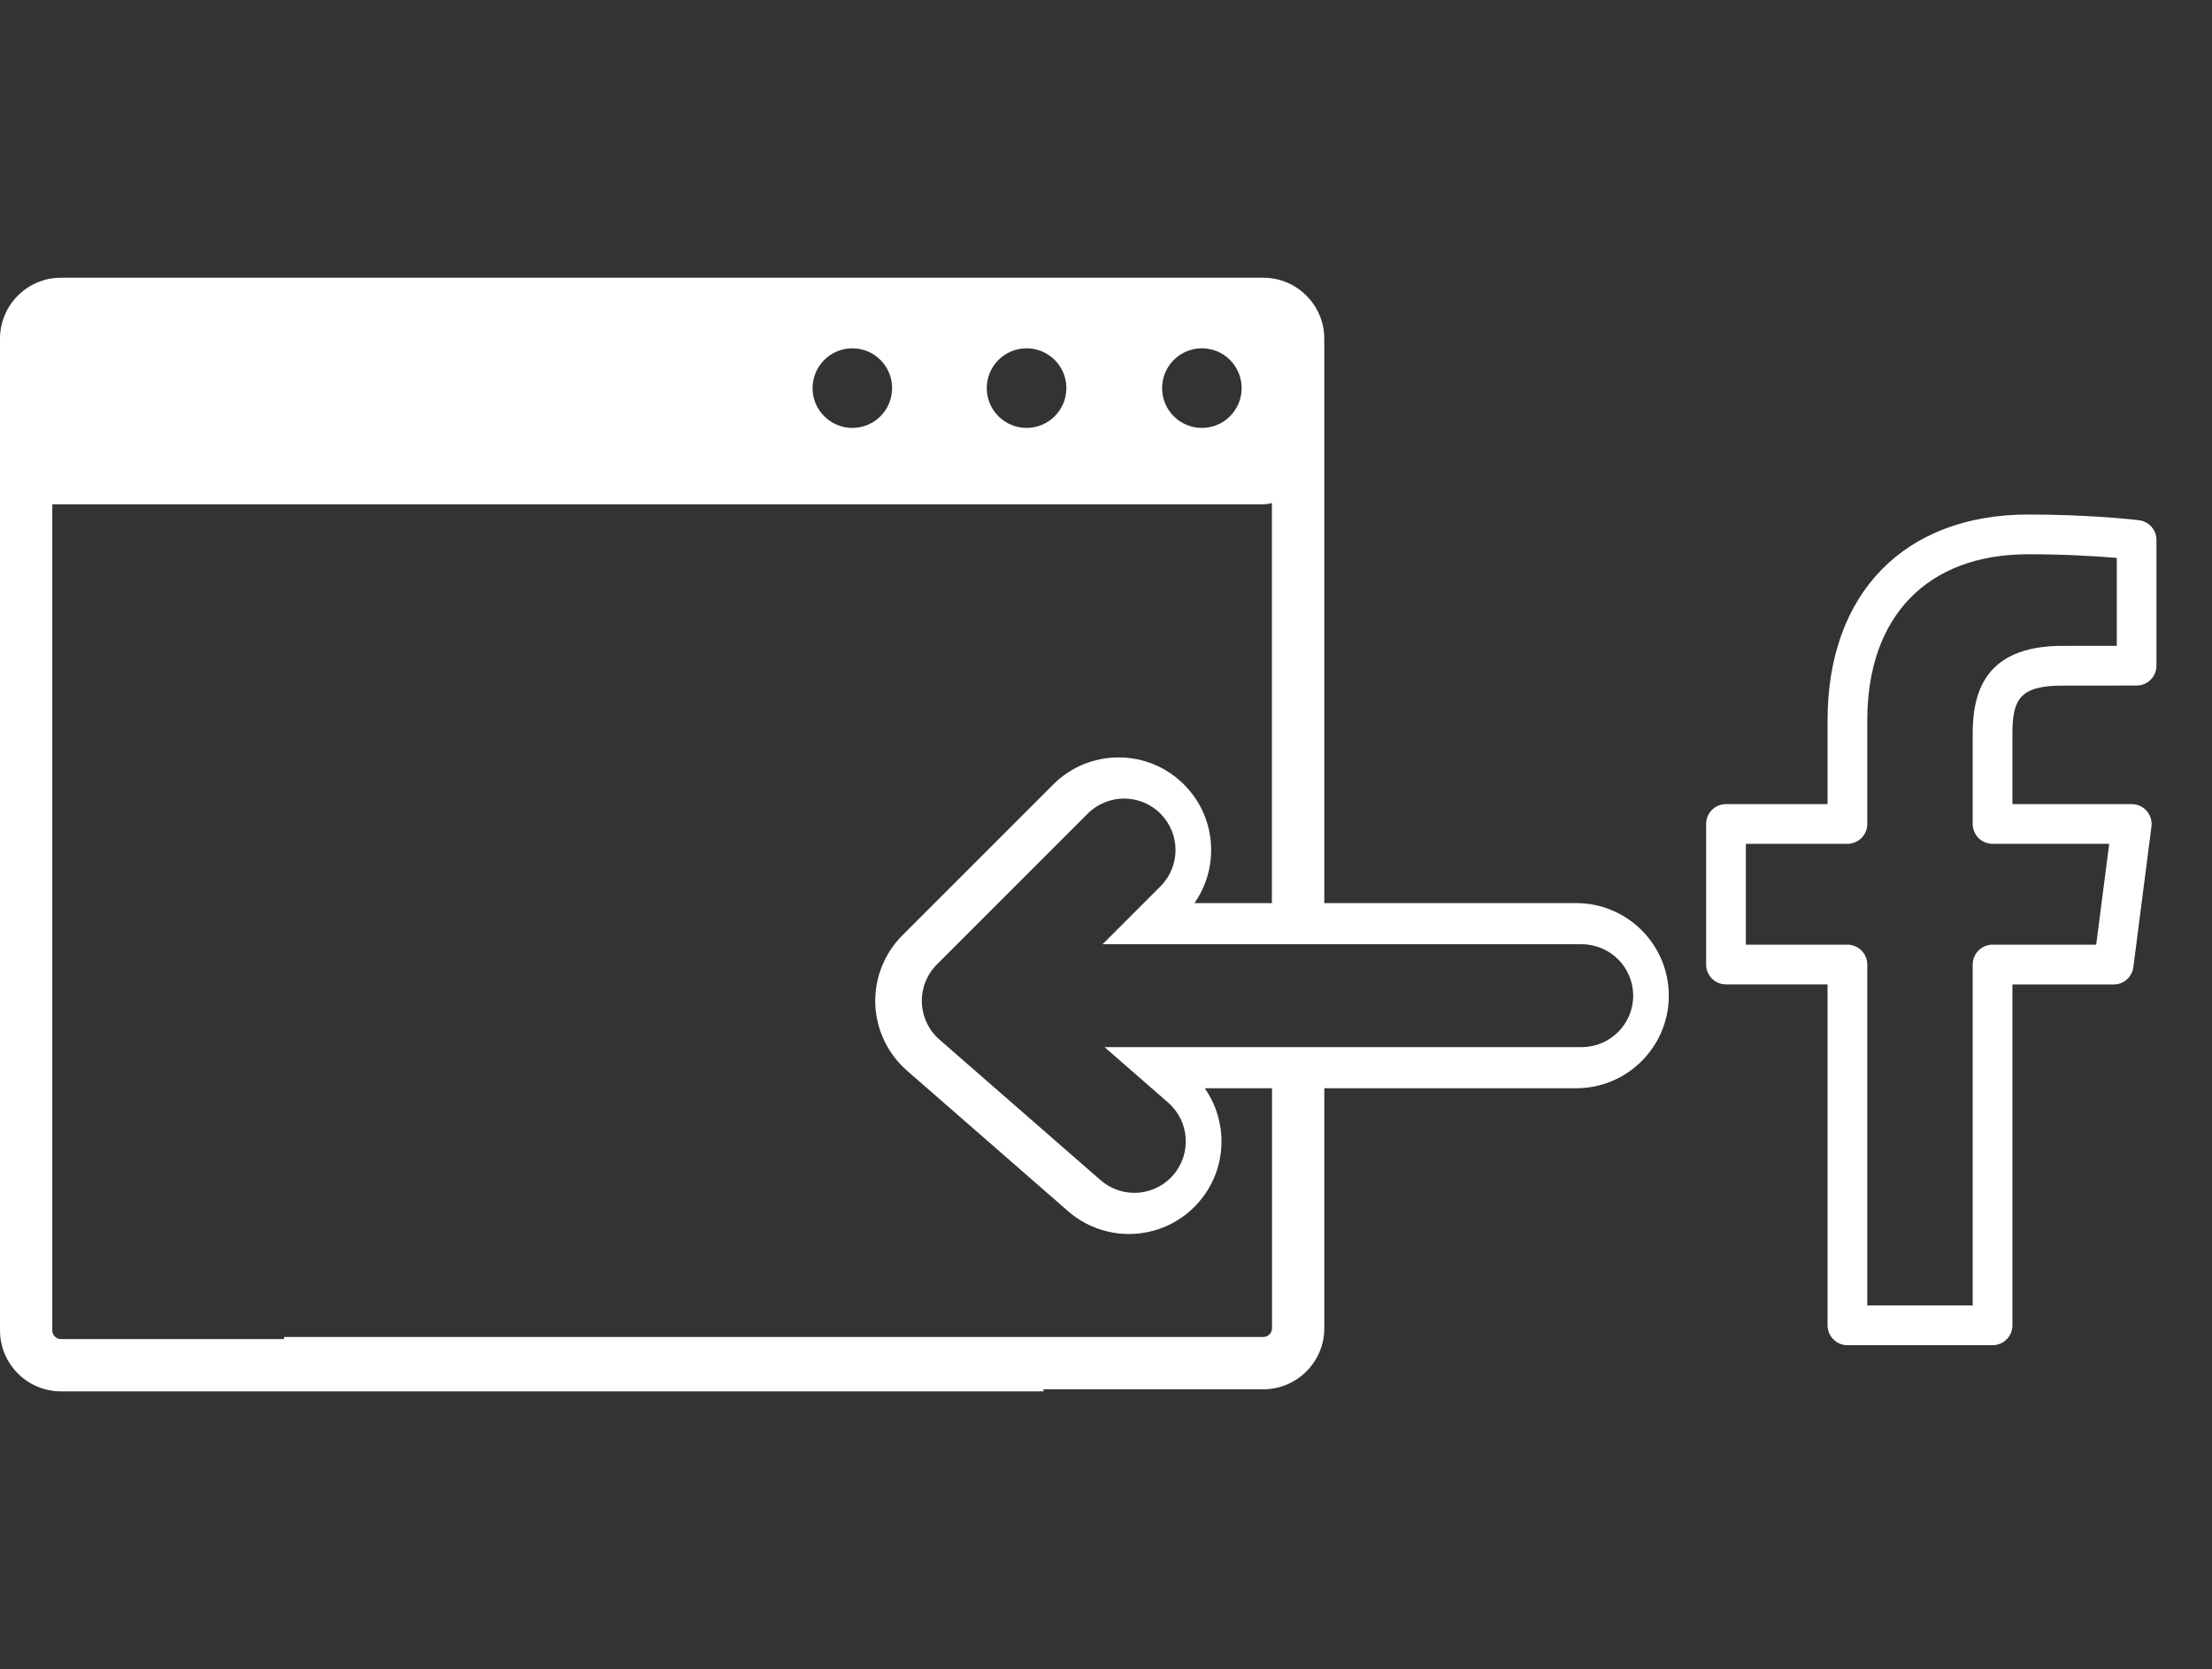 <svg width="135" height="101.848" xmlns="http://www.w3.org/2000/svg" xmlns:svg="http://www.w3.org/2000/svg" xmlns:xlink="http://www.w3.org/1999/xlink">
 <rect width="100%" height="100%" fill="#333333" stroke="none"/>
 <g>
  <title>Layer 1</title>
  <g id="svg_1">
   <path fill="#ffffff" id="svg_2" d="m96.199,55.108l-15.377,0l0,-34.438c0,-2.053 -1.674,-3.724 -3.726,-3.724l-73.375,0c-2.053,0 -3.721,1.671 -3.721,3.724l0,60.51c0,2.052 1.668,3.722 3.721,3.722l59.969,0c-0.006,-0.042 -0.006,-0.085 -0.01,-0.126l13.42,0c2.053,0 3.723,-1.67 3.723,-3.723l0,-14.648l15.377,0c3.115,0 5.648,-2.533 5.648,-5.648s-2.534,-5.649 -5.649,-5.649zm-22.847,-33.854c1.34,0 2.426,1.088 2.426,2.429c0,1.341 -1.086,2.429 -2.426,2.429c-1.342,0 -2.428,-1.088 -2.428,-2.429c0,-1.341 1.086,-2.429 2.428,-2.429zm-10.698,0c1.338,0 2.428,1.088 2.428,2.429c0,1.341 -1.09,2.429 -2.428,2.429c-1.344,0 -2.431,-1.088 -2.431,-2.429c0.001,-1.341 1.088,-2.429 2.431,-2.429zm-10.634,0c1.34,0 2.426,1.088 2.426,2.429c0,1.341 -1.086,2.429 -2.426,2.429c-1.342,0 -2.428,-1.088 -2.428,-2.429c0,-1.341 1.086,-2.429 2.428,-2.429zm25.611,59.799c0,0.293 -0.236,0.531 -0.531,0.531l-59.758,0c-0.002,0.043 -0.004,0.086 -0.006,0.127l-13.615,0c-0.295,0 -0.531,-0.238 -0.531,-0.531l0,-50.408l73.908,0c0.186,0 0.363,-0.03 0.531,-0.074l0,0.06l-0.004,0.015l0,24.336l-4.729,0c0.661,-0.942 1.021,-2.063 1.021,-3.242c0,-1.509 -0.591,-2.928 -1.656,-3.994c-1.065,-1.066 -2.483,-1.654 -3.991,-1.654c-1.511,0 -2.929,0.588 -3.994,1.655l-9.205,9.204c-1.103,1.103 -1.705,2.628 -1.652,4.187c0.055,1.561 0.76,3.041 1.932,4.063l9.834,8.579c1.027,0.896 2.348,1.393 3.713,1.393c1.633,0 3.187,-0.705 4.258,-1.936c0.992,-1.139 1.48,-2.593 1.379,-4.1c-0.071,-1.043 -0.422,-2.023 -1.008,-2.857l4.105,0l0,14.646l-0.001,0zm18.902,-17.158l-29.123,0l3.885,3.389c1.305,1.139 1.441,3.122 0.301,4.428c-0.621,0.711 -1.49,1.075 -2.365,1.075c-0.731,0 -1.469,-0.254 -2.062,-0.772l-9.834,-8.578c-0.654,-0.571 -1.043,-1.389 -1.074,-2.258c-0.029,-0.869 0.303,-1.711 0.918,-2.325l9.205,-9.205c1.227,-1.226 3.213,-1.226 4.438,0c1.228,1.226 1.228,3.213 0,4.438l-3.532,3.533l29.245,0c1.732,0 3.14,1.405 3.14,3.139c-0.002,1.734 -1.409,3.136 -3.142,3.136z"/>
  </g>
  <g id="svg_3"/>
  <g id="svg_4"/>
  <g id="svg_5"/>
  <g id="svg_6"/>
  <g id="svg_7"/>
  <g id="svg_8"/>
  <g id="svg_9"/>
  <g id="svg_10"/>
  <g id="svg_11"/>
  <g id="svg_12"/>
  <g id="svg_13"/>
  <g id="svg_14"/>
  <g id="svg_15"/>
  <g id="svg_16"/>
  <g id="svg_17"/>
  <use fill="#ffffff" x="3166.923" y="1414.207" transform="matrix(0.064,0,0,0.064,-110.158,-59.112) " xlink:href="#svg_19" id="svg_20"/>
  <g id="svg_21"/>
 </g>
 <defs>
  <symbol viewBox="0 0 792 792" height="792px" width="792px" y="0px" x="0px" id="svg_19" xmlns:xlink="http://www.w3.org/1999/xlink" xmlns="http://www.w3.org/2000/svg">
   <g>
    <path d="m454.406,792l-138.401,0c-10.454,0 -18.938,-8.484 -18.938,-18.938l0,-325.057l-96.851,0c-10.454,0 -18.938,-8.484 -18.938,-18.938l0,-134.046c0,-10.454 8.484,-18.938 18.938,-18.938l96.851,0l0,-79.882c-0.001,-121.054 73.291,-196.201 191.314,-196.201c52.724,0 95.184,4.053 105.902,5.492c9.432,1.25 16.438,9.28 16.438,18.787l0,119.842c0,10.454 -8.484,18.938 -18.938,18.938l-70.905,0.076c-40.944,0 -47.535,13.635 -47.535,46.323l0,66.663l113.819,0c5.454,0 10.644,2.348 14.203,6.439c3.599,4.053 5.266,9.507 4.584,14.923l-17.272,134.045c-1.212,9.469 -9.279,16.552 -18.786,16.552l-96.548,0l0,325.058c0.001,10.416 -8.483,18.862 -18.937,18.862zm-119.463,-37.877l100.524,0l0,-325.057c0,-10.454 8.484,-18.938 18.938,-18.938l98.82,0l12.424,-96.169l-111.243,0c-10.454,0 -18.938,-8.484 -18.938,-18.938l0,-85.601c0,-36.134 8.863,-84.2 85.412,-84.2l52.005,-0.038l0,-83.821c-19.355,-1.667 -50.452,-3.485 -84.503,-3.485c-96.093,0 -153.438,59.164 -153.438,158.324l0,98.82c0,10.454 -8.484,18.938 -18.938,18.938l-96.851,0l0,96.169l96.851,0c10.454,0 18.938,8.484 18.938,18.938l0,325.058l-0.001,0z"/>
   </g>
   <g/>
   <g/>
   <g/>
   <g/>
   <g/>
   <g/>
   <g/>
   <g/>
   <g/>
   <g/>
   <g/>
   <g/>
   <g/>
   <g/>
   <g/>
  </symbol>
 </defs>
</svg>